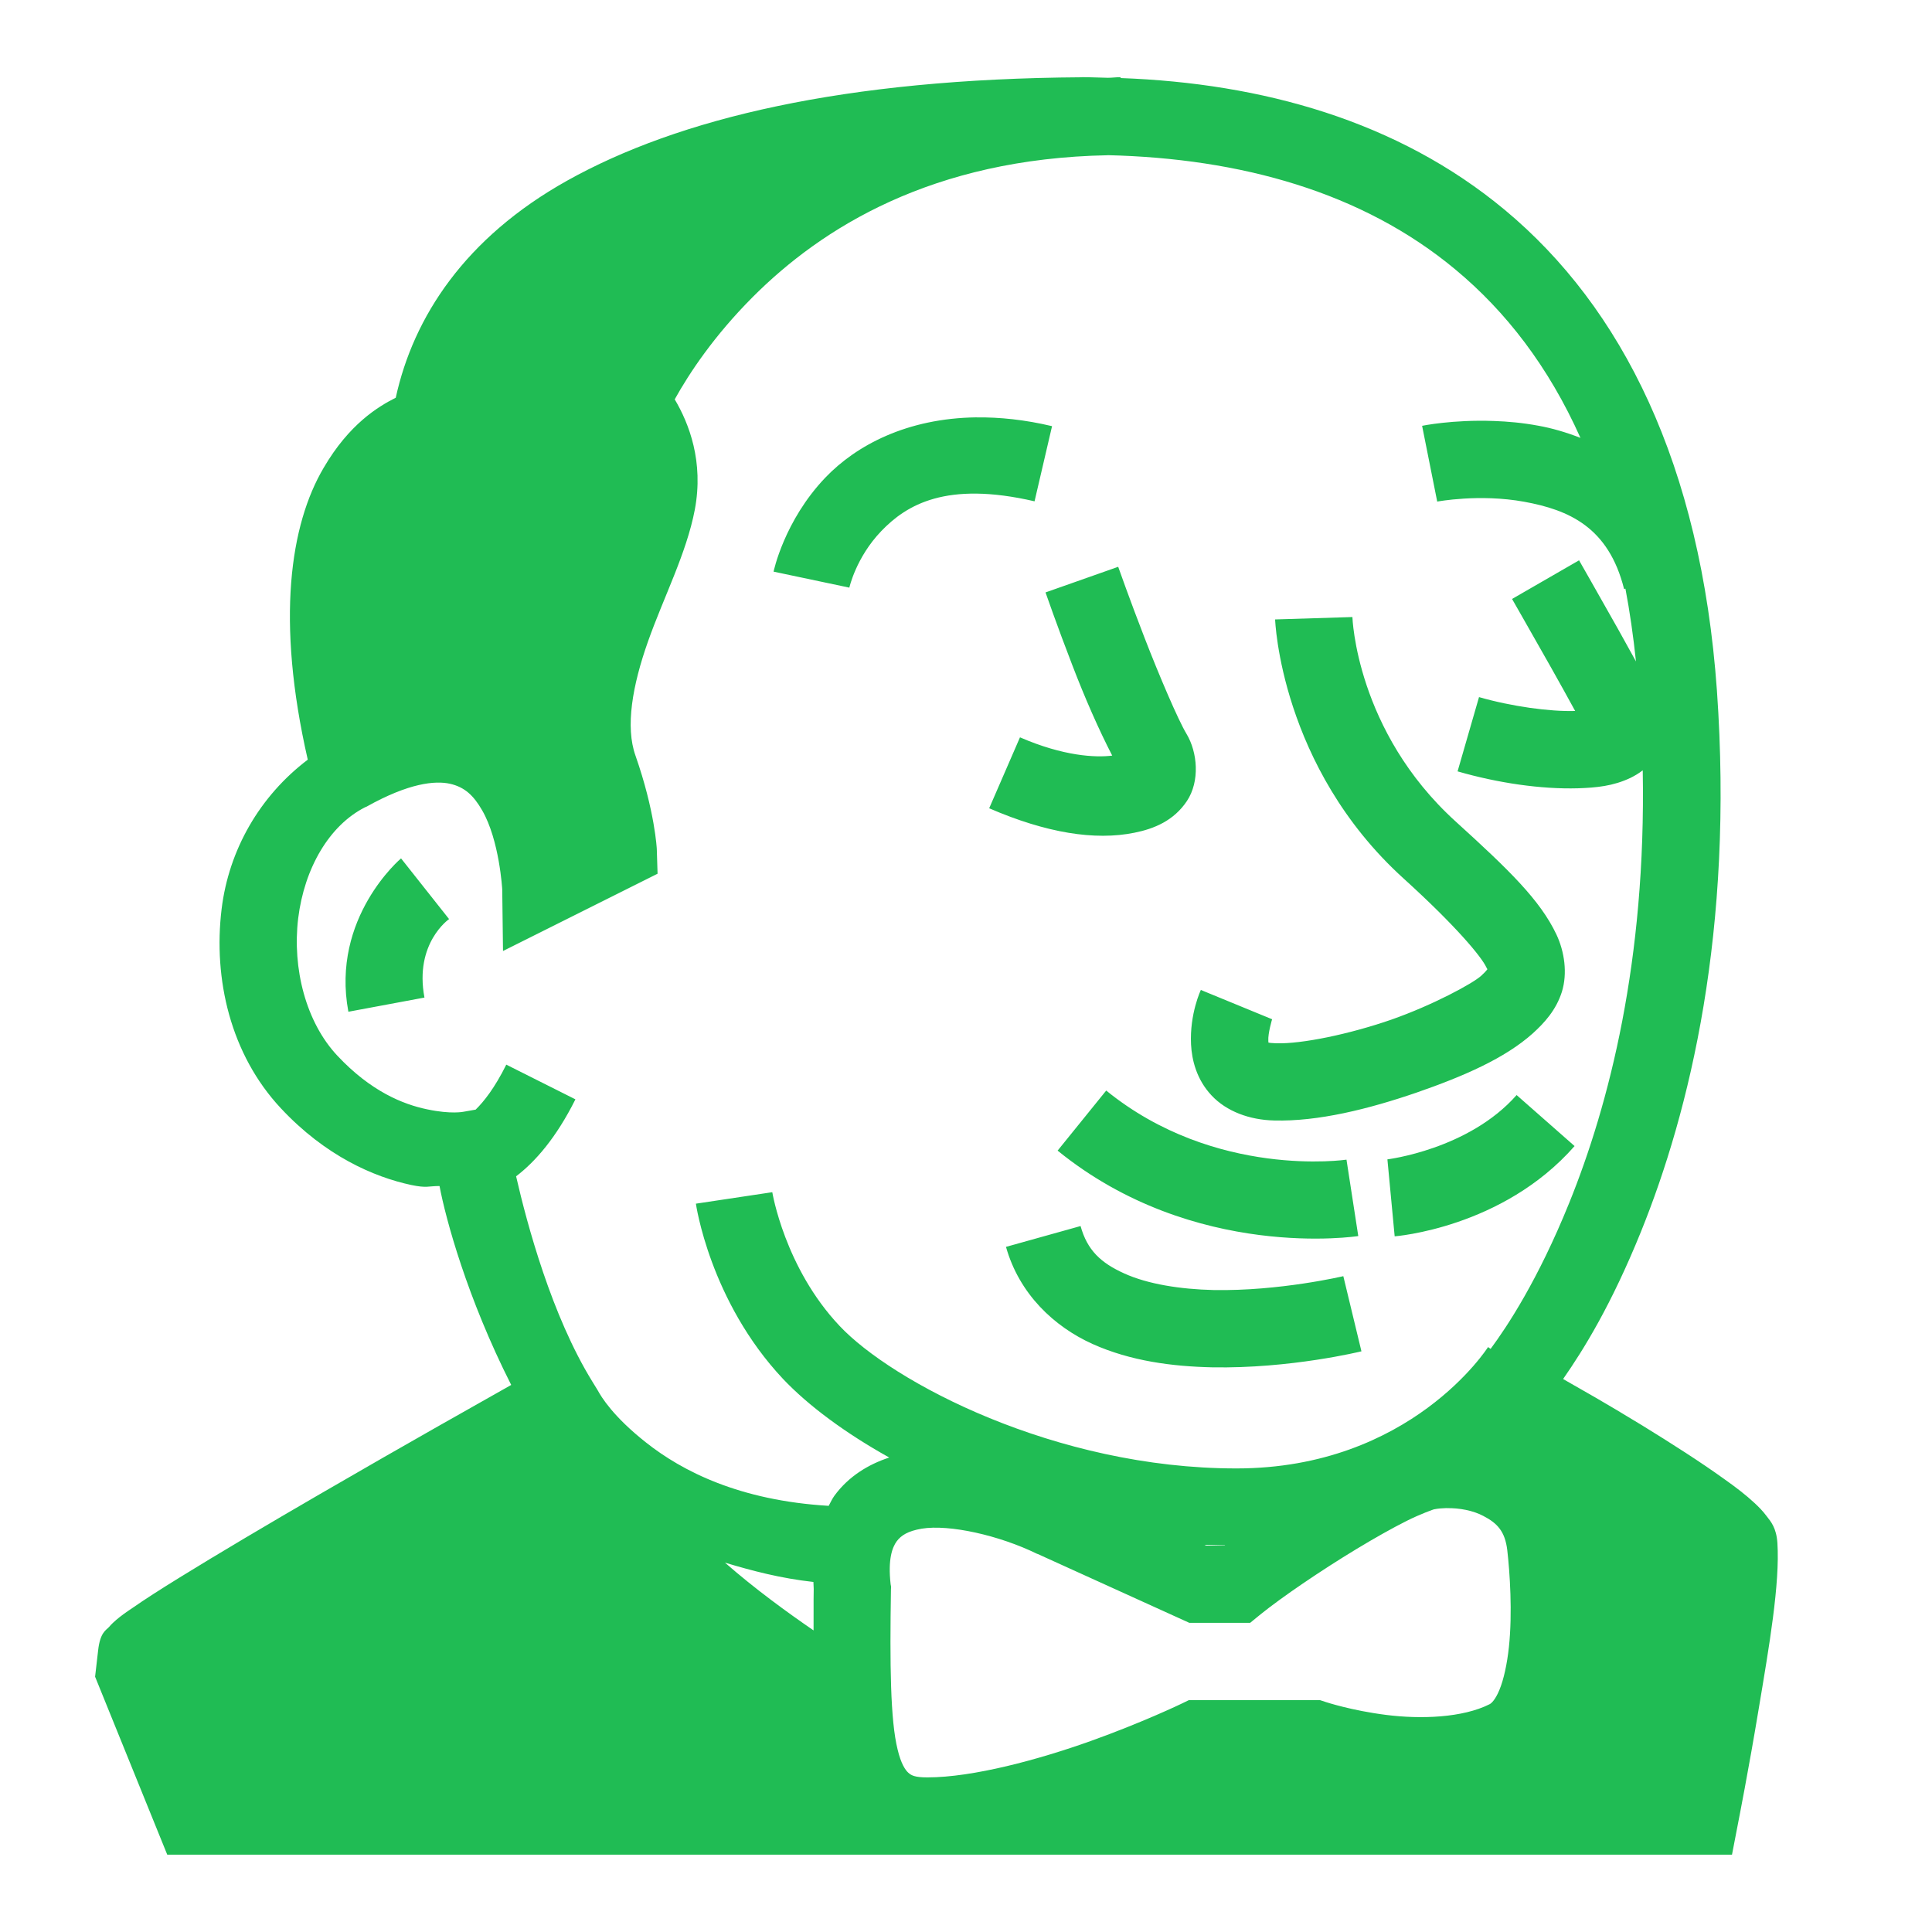 <svg xmlns="http://www.w3.org/2000/svg" xmlns:xlink="http://www.w3.org/1999/xlink" viewBox="0,0,256,256" width="100px" height="100px" fill-rule="nonzero"><g fill="#20bc54" fill-rule="nonzero" stroke="none" stroke-width="1" stroke-linecap="butt" stroke-linejoin="miter" stroke-miterlimit="10" stroke-dasharray="" stroke-dashoffset="0" font-family="none" font-weight="none" font-size="none" text-anchor="none" style="mix-blend-mode: normal"><g transform="scale(5.12,5.12)"><path d="M27.996,2c-6.141,0.039 -10.426,1.059 -13.32,2.676c-2.641,1.477 -3.977,3.527 -4.434,5.617c-0.457,0.23 -1.207,0.684 -1.867,1.816c-0.863,1.465 -1.238,3.93 -0.41,7.551c-1.238,0.938 -2.043,2.328 -2.23,3.867c-0.219,1.805 0.227,3.758 1.535,5.156c1.152,1.234 2.406,1.777 3.371,1.984c0.41,0.086 0.438,0.027 0.734,0.027c0.16,0.852 0.715,2.898 1.855,5.148c-0.766,0.434 -2.641,1.484 -4.949,2.824c-1.328,0.77 -2.641,1.547 -3.633,2.16c-0.5,0.309 -0.914,0.574 -1.227,0.793c-0.16,0.105 -0.289,0.199 -0.41,0.301c-0.062,0.055 -0.121,0.105 -0.191,0.188c-0.074,0.082 -0.23,0.137 -0.281,0.609l-0.078,0.676l1.867,4.605h40.496l0.156,-0.809c0,0 0.277,-1.402 0.539,-2.988c0.266,-1.59 0.547,-3.215 0.48,-4.27c-0.027,-0.395 -0.172,-0.555 -0.277,-0.691c-0.102,-0.137 -0.203,-0.238 -0.312,-0.34c-0.223,-0.207 -0.48,-0.406 -0.785,-0.621c-0.602,-0.434 -1.359,-0.918 -2.121,-1.387c-1.031,-0.629 -1.5,-0.887 -2.051,-1.203c0.539,-0.773 1.25,-1.926 2.012,-3.805c1.266,-3.129 2.406,-7.805 1.969,-14.012c-0.418,-5.859 -2.461,-9.918 -5.488,-12.438c-2.773,-2.309 -6.289,-3.281 -9.945,-3.414v-0.023c-0.113,0 -0.219,0.016 -0.328,0.016c-0.227,-0.004 -0.453,-0.016 -0.676,-0.016zM28.668,4.016c3.434,0.082 6.59,0.953 9,2.961c1.301,1.082 2.406,2.504 3.234,4.355c-0.371,-0.145 -0.746,-0.254 -1.098,-0.316c-0.398,-0.074 -0.785,-0.109 -1.145,-0.121c-1.066,-0.039 -1.855,0.125 -1.855,0.125l0.391,1.961c0,0 1.094,-0.207 2.25,0.004c1.156,0.211 2.184,0.656 2.586,2.258l0.035,-0.008c0.113,0.594 0.203,1.223 0.273,1.883c-0.152,-0.273 -0.297,-0.539 -0.461,-0.832c-0.512,-0.91 -1.012,-1.785 -1.012,-1.785l-1.734,1c0,0 0.496,0.867 1.004,1.766c0.227,0.402 0.445,0.797 0.629,1.133c-0.652,0.02 -1.648,-0.117 -2.488,-0.359l-0.555,1.922c1.039,0.301 2.16,0.465 3.113,0.438c0.477,-0.016 0.91,-0.055 1.363,-0.27c0.102,-0.051 0.211,-0.113 0.316,-0.195c0.09,4.926 -0.871,8.648 -1.906,11.203c-0.805,1.988 -1.602,3.191 -2.031,3.77l-0.066,-0.047c0,0 -1.992,3.141 -6.512,3.141c-4.703,0 -8.914,-2.246 -10.27,-3.688c-1.422,-1.504 -1.742,-3.461 -1.742,-3.461l-1.977,0.297c0,0 0.355,2.516 2.258,4.539c0.656,0.691 1.605,1.395 2.746,2.031c-0.539,0.176 -1.055,0.488 -1.422,0.992c-0.059,0.082 -0.098,0.172 -0.145,0.258c-2.309,-0.137 -3.793,-0.898 -4.73,-1.641c-0.852,-0.672 -1.156,-1.18 -1.25,-1.352l-0.137,-0.223c-1.051,-1.703 -1.688,-4.066 -1.973,-5.312c0.496,-0.379 1.035,-0.992 1.535,-1.992l-1.789,-0.898c-0.305,0.613 -0.582,0.957 -0.793,1.164l-0.312,0.055c0,0 -0.32,0.07 -0.941,-0.062c-0.625,-0.129 -1.461,-0.465 -2.328,-1.391c-0.809,-0.863 -1.168,-2.25 -1.012,-3.551c0.16,-1.301 0.805,-2.406 1.73,-2.875l0.039,-0.016c1.102,-0.617 1.777,-0.676 2.156,-0.594c0.383,0.086 0.613,0.301 0.836,0.688c0.449,0.773 0.52,2.047 0.52,2.047l0.02,1.594l4,-2l-0.02,-0.641c0,0 -0.047,-0.977 -0.551,-2.414c-0.266,-0.746 -0.082,-1.809 0.324,-2.957c0.406,-1.148 0.996,-2.281 1.211,-3.41c0.234,-1.242 -0.148,-2.227 -0.52,-2.855c0.383,-0.688 1.016,-1.641 2.016,-2.645c1.793,-1.797 4.652,-3.586 9.188,-3.672zM25.27,10.801c-1.797,0.023 -3.109,0.723 -3.91,1.559c-1.07,1.121 -1.34,2.434 -1.34,2.434l1.961,0.414c0,0 0.172,-0.781 0.824,-1.461c0.652,-0.68 1.676,-1.305 3.969,-0.773l0.453,-1.945c-0.707,-0.168 -1.359,-0.234 -1.957,-0.227zM28.941,14.668l-1.883,0.664c0,0 0.305,0.879 0.695,1.887c0.324,0.844 0.68,1.656 1.031,2.336c-0.43,0.055 -1.262,0.016 -2.387,-0.473l-0.797,1.836c1.48,0.641 2.738,0.84 3.758,0.633c0.512,-0.102 1.02,-0.312 1.359,-0.82c0.34,-0.512 0.277,-1.262 -0.012,-1.742c-0.211,-0.348 -0.707,-1.508 -1.086,-2.488c-0.379,-0.977 -0.68,-1.832 -0.68,-1.832zM35,15.969l-2,0.062c0,0 0.129,3.809 3.328,6.707c1.34,1.215 2.012,2.02 2.141,2.301c0.02,0.039 0.02,0.035 0.027,0.047c0,-0.016 -0.012,0.031 -0.164,0.168c-0.219,0.199 -1.25,0.758 -2.332,1.137c-1.086,0.375 -2.309,0.629 -2.973,0.609c-0.246,-0.008 -0.227,-0.035 -0.199,-0.016c0,-0.012 -0.004,-0.016 -0.004,-0.051c-0.012,-0.191 0.098,-0.555 0.098,-0.555l-1.844,-0.758c0,0 -0.293,0.613 -0.254,1.41c0.02,0.398 0.141,0.906 0.531,1.32c0.387,0.414 0.984,0.633 1.617,0.648c1.141,0.031 2.449,-0.297 3.68,-0.719c1.23,-0.426 2.297,-0.891 3.016,-1.535c0.297,-0.27 0.602,-0.598 0.754,-1.078c0.148,-0.48 0.066,-1.039 -0.141,-1.48c-0.422,-0.891 -1.223,-1.668 -2.609,-2.926c-2.582,-2.344 -2.672,-5.293 -2.672,-5.293zM10.379,22.215c0,0 -1.82,1.531 -1.363,3.969l1.969,-0.367c-0.266,-1.41 0.637,-2.031 0.637,-2.031zM28.629,28.223l-1.258,1.555c3.539,2.875 7.781,2.211 7.781,2.211l-0.305,-1.977c0,0 -3.398,0.504 -6.219,-1.789zM39.25,28.34c-1.242,1.41 -3.344,1.664 -3.344,1.664l0.188,1.992c0,0 2.789,-0.207 4.656,-2.336zM27.965,31.73l-1.93,0.539c0.344,1.223 1.25,2.066 2.238,2.512c0.988,0.445 2.074,0.582 3.09,0.605c2.035,0.039 3.871,-0.414 3.871,-0.414l-0.469,-1.945c0,0 -1.652,0.391 -3.359,0.359c-0.855,-0.02 -1.703,-0.152 -2.312,-0.43c-0.605,-0.273 -0.957,-0.602 -1.129,-1.227zM37.438,39.031c0.328,-0.008 0.691,0.062 0.953,0.203c0.355,0.184 0.559,0.395 0.617,0.883c0.066,0.57 0.137,1.617 0.043,2.504c-0.047,0.445 -0.137,0.852 -0.246,1.113c-0.109,0.266 -0.215,0.352 -0.254,0.371c-0.699,0.352 -1.777,0.391 -2.676,0.277c-0.898,-0.113 -1.559,-0.332 -1.559,-0.332l-0.156,-0.051h-3.391l-0.203,0.098c0,0 -0.996,0.48 -2.34,0.961c-1.344,0.48 -3.043,0.941 -4.227,0.941c-0.332,0 -0.418,-0.055 -0.492,-0.121c-0.074,-0.066 -0.188,-0.227 -0.277,-0.602c-0.188,-0.754 -0.203,-2.203 -0.172,-4.141l0.004,-0.07l-0.012,-0.062c-0.074,-0.652 0.043,-0.957 0.156,-1.113c0.117,-0.156 0.289,-0.266 0.648,-0.328c0.715,-0.117 2.008,0.172 2.988,0.652l0.016,0.004l3.922,1.781h1.574l0.273,-0.223c0.543,-0.438 1.543,-1.121 2.48,-1.688c0.465,-0.281 0.922,-0.539 1.297,-0.727c0.375,-0.188 0.707,-0.301 0.711,-0.301h0.004c0.098,-0.02 0.203,-0.027 0.316,-0.031zM31.172,39.98c0.176,0.004 0.355,0.008 0.535,0.012c-0.004,0.004 -0.008,0.004 -0.008,0.008h-0.48zM18.762,40.441c0.703,0.211 1.441,0.406 2.289,0.5c0.008,0.102 0.004,0.191 0.016,0.293l-0.008,-0.129c-0.008,0.406 0,0.719 -0.004,1.09c-0.684,-0.469 -1.516,-1.074 -2.293,-1.754z"></path></g></g></svg>